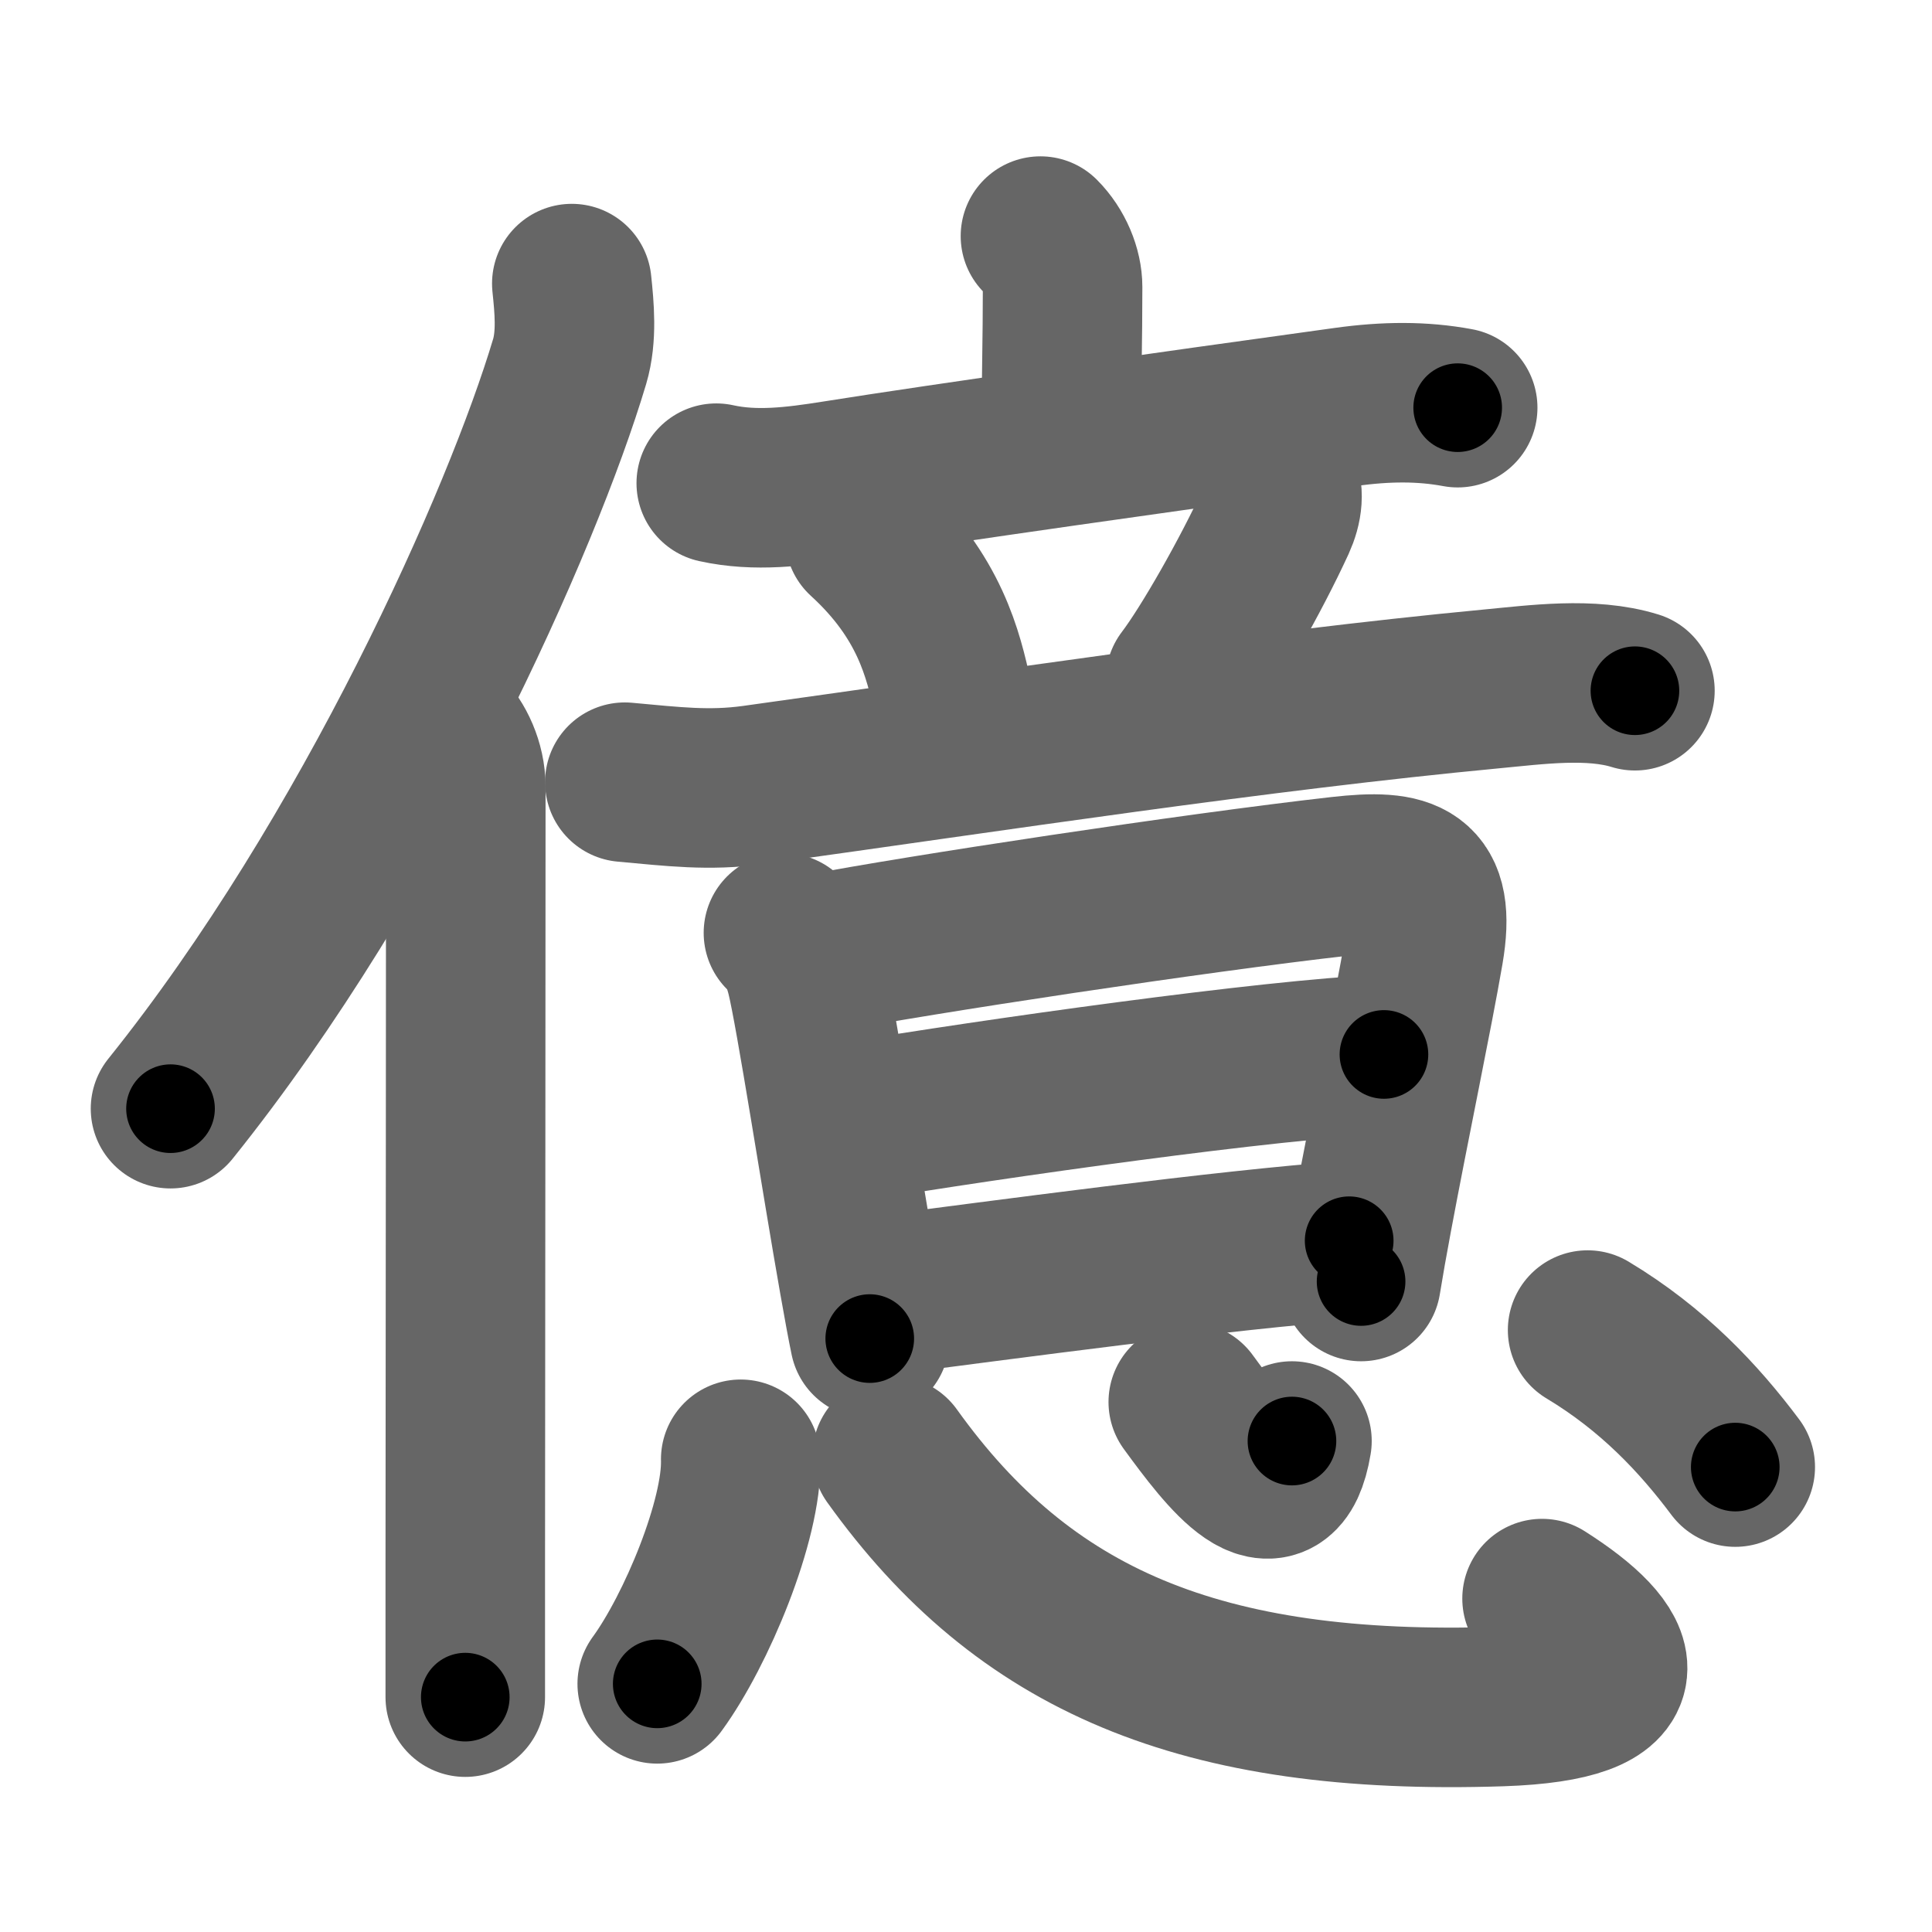 <svg xmlns="http://www.w3.org/2000/svg" width="109" height="109" viewBox="0 0 109 109" id="5104"><g fill="none" stroke="#666" stroke-width="9" stroke-linecap="round" stroke-linejoin="round"><g><g><path d="M32.26,16c0.14,1.34,0.3,2.97-0.12,4.39C29.5,29.25,21,48.38,9.62,62.55" /><path d="M25.03,41.26c0.67,0.67,1.25,1.87,1.25,3.12c0,8.47-0.02,30.84-0.03,43.87c0,3.16,0,5.77,0,7.5" /></g><g p4:phon="意" xmlns:p4="http://kanjivg.tagaini.net"><g><g><g><path d="M58.7,13.32c0.8,0.8,1.25,1.93,1.25,2.87c0,3.06-0.07,5.18-0.07,7.78" /><path d="M40.41,27.26c2.22,0.49,4.46,0.2,6.73-0.16c6.23-0.99,18.57-2.73,28.77-4.14c2.3-0.32,4.34-0.33,6.33,0.04" /></g><g><path d="M48.79,30.3c3.68,3.36,4.43,6.65,4.96,9.06" /><path d="M72.08,26.93c0.4,0.82,0.28,1.64-0.09,2.46c-1.41,3.07-3.77,7.22-5.11,8.98" /><path d="M35.25,44.13c2.75,0.25,4.74,0.5,7.25,0.16c13.75-1.91,28.37-4.16,41.62-5.42c2.55-0.24,5.64-0.67,8.12,0.1" /></g></g><g><path d="M44.2,52.63c0.83,0.83,1.1,1.7,1.27,2.37c0.53,2.11,2,11.66,2.99,17.25c0.24,1.36,0.45,2.51,0.61,3.27" /><path d="M46.24,53.8c5.54-1.06,21.13-3.43,29.38-4.36c3.79-0.43,5.42,0.06,4.71,4.2c-0.6,3.5-1.93,9.83-2.91,15.09c-0.24,1.27-0.45,2.48-0.63,3.57" /><path d="M48.21,63.28c7.66-1.28,23.54-3.53,29.87-3.79" /><path d="M49.65,73.1c6.6-0.85,19.66-2.62,26.47-3.1" /></g></g><g><path d="M41.79,82.33c0.09,3.42-2.5,9.64-4.71,12.67" /><path d="M50.33,82.14c7.42,10.36,17.33,14.7,34.36,14.14C93,96,91.62,93.12,87,90.19" /><path d="M67.04,79.1c2.21,3.03,5.09,6.78,5.85,2.2" /><path d="M89.57,75.04c3.68,2.21,6.28,4.99,8.33,7.73" /></g></g></g></g><g fill="none" stroke="#000" stroke-width="5" stroke-linecap="round" stroke-linejoin="round"><g><g><path d="M32.26,16c0.14,1.34,0.3,2.97-0.12,4.39C29.5,29.25,21,48.38,9.62,62.55" stroke-dasharray="52.45" stroke-dashoffset="52.45"><animate id="0" attributeName="stroke-dashoffset" values="52.45;0" dur="0.52s" fill="freeze" begin="0s;5104.click" /></path><path d="M25.03,41.26c0.67,0.67,1.25,1.87,1.25,3.12c0,8.47-0.02,30.84-0.03,43.87c0,3.16,0,5.77,0,7.5" stroke-dasharray="54.81" stroke-dashoffset="54.81"><animate attributeName="stroke-dashoffset" values="54.81" fill="freeze" begin="5104.click" /><animate id="1" attributeName="stroke-dashoffset" values="54.81;0" dur="0.55s" fill="freeze" begin="0.end" /></path></g><g p4:phon="意" xmlns:p4="http://kanjivg.tagaini.net"><g><g><g><path d="M58.7,13.32c0.8,0.8,1.25,1.93,1.25,2.87c0,3.06-0.07,5.18-0.07,7.78" stroke-dasharray="10.99" stroke-dashoffset="10.99"><animate attributeName="stroke-dashoffset" values="10.99" fill="freeze" begin="5104.click" /><animate id="2" attributeName="stroke-dashoffset" values="10.99;0" dur="0.11s" fill="freeze" begin="1.end" /></path><path d="M40.41,27.26c2.22,0.49,4.46,0.2,6.73-0.16c6.23-0.99,18.57-2.73,28.77-4.14c2.3-0.32,4.34-0.33,6.33,0.04" stroke-dasharray="42.2" stroke-dashoffset="42.2"><animate attributeName="stroke-dashoffset" values="42.2" fill="freeze" begin="5104.click" /><animate id="3" attributeName="stroke-dashoffset" values="42.2;0" dur="0.42s" fill="freeze" begin="2.end" /></path></g><g><path d="M48.79,30.3c3.68,3.36,4.43,6.65,4.96,9.06" stroke-dasharray="10.53" stroke-dashoffset="10.53"><animate attributeName="stroke-dashoffset" values="10.53" fill="freeze" begin="5104.click" /><animate id="4" attributeName="stroke-dashoffset" values="10.53;0" dur="0.11s" fill="freeze" begin="3.end" /></path><path d="M72.08,26.93c0.4,0.82,0.28,1.64-0.09,2.46c-1.41,3.07-3.77,7.22-5.11,8.98" stroke-dasharray="12.9" stroke-dashoffset="12.9"><animate attributeName="stroke-dashoffset" values="12.9" fill="freeze" begin="5104.click" /><animate id="5" attributeName="stroke-dashoffset" values="12.9;0" dur="0.13s" fill="freeze" begin="4.end" /></path><path d="M35.25,44.13c2.75,0.25,4.74,0.5,7.25,0.16c13.75-1.91,28.37-4.16,41.62-5.42c2.55-0.24,5.64-0.67,8.12,0.1" stroke-dasharray="57.42" stroke-dashoffset="57.42"><animate attributeName="stroke-dashoffset" values="57.42" fill="freeze" begin="5104.click" /><animate id="6" attributeName="stroke-dashoffset" values="57.42;0" dur="0.57s" fill="freeze" begin="5.end" /></path></g></g><g><path d="M44.2,52.63c0.83,0.83,1.1,1.7,1.27,2.37c0.53,2.11,2,11.66,2.99,17.25c0.24,1.36,0.45,2.51,0.61,3.27" stroke-dasharray="23.56" stroke-dashoffset="23.56"><animate attributeName="stroke-dashoffset" values="23.56" fill="freeze" begin="5104.click" /><animate id="7" attributeName="stroke-dashoffset" values="23.56;0" dur="0.24s" fill="freeze" begin="6.end" /></path><path d="M46.24,53.8c5.54-1.06,21.13-3.43,29.38-4.36c3.79-0.43,5.42,0.06,4.71,4.2c-0.6,3.5-1.93,9.83-2.91,15.09c-0.24,1.27-0.45,2.48-0.63,3.57" stroke-dasharray="56.91" stroke-dashoffset="56.91"><animate attributeName="stroke-dashoffset" values="56.91" fill="freeze" begin="5104.click" /><animate id="8" attributeName="stroke-dashoffset" values="56.91;0" dur="0.57s" fill="freeze" begin="7.end" /></path><path d="M48.21,63.28c7.66-1.28,23.54-3.53,29.87-3.79" stroke-dasharray="30.12" stroke-dashoffset="30.12"><animate attributeName="stroke-dashoffset" values="30.12" fill="freeze" begin="5104.click" /><animate id="9" attributeName="stroke-dashoffset" values="30.12;0" dur="0.3s" fill="freeze" begin="8.end" /></path><path d="M49.65,73.1c6.6-0.85,19.66-2.62,26.47-3.1" stroke-dasharray="26.65" stroke-dashoffset="26.65"><animate attributeName="stroke-dashoffset" values="26.65" fill="freeze" begin="5104.click" /><animate id="10" attributeName="stroke-dashoffset" values="26.65;0" dur="0.27s" fill="freeze" begin="9.end" /></path></g></g><g><path d="M41.79,82.33c0.09,3.42-2.5,9.64-4.71,12.67" stroke-dasharray="13.68" stroke-dashoffset="13.68"><animate attributeName="stroke-dashoffset" values="13.68" fill="freeze" begin="5104.click" /><animate id="11" attributeName="stroke-dashoffset" values="13.68;0" dur="0.14s" fill="freeze" begin="10.end" /></path><path d="M50.33,82.14c7.42,10.36,17.33,14.7,34.36,14.14C93,96,91.62,93.12,87,90.19" stroke-dasharray="51.38" stroke-dashoffset="51.38"><animate attributeName="stroke-dashoffset" values="51.38" fill="freeze" begin="5104.click" /><animate id="12" attributeName="stroke-dashoffset" values="51.38;0" dur="0.51s" fill="freeze" begin="11.end" /></path><path d="M67.04,79.1c2.21,3.03,5.09,6.78,5.85,2.2" stroke-dasharray="9.12" stroke-dashoffset="9.12"><animate attributeName="stroke-dashoffset" values="9.12" fill="freeze" begin="5104.click" /><animate id="13" attributeName="stroke-dashoffset" values="9.12;0" dur="0.09s" fill="freeze" begin="12.end" /></path><path d="M89.57,75.04c3.68,2.21,6.28,4.99,8.33,7.73" stroke-dasharray="11.44" stroke-dashoffset="11.44"><animate attributeName="stroke-dashoffset" values="11.44" fill="freeze" begin="5104.click" /><animate id="14" attributeName="stroke-dashoffset" values="11.44;0" dur="0.11s" fill="freeze" begin="13.end" /></path></g></g></g></g></svg>